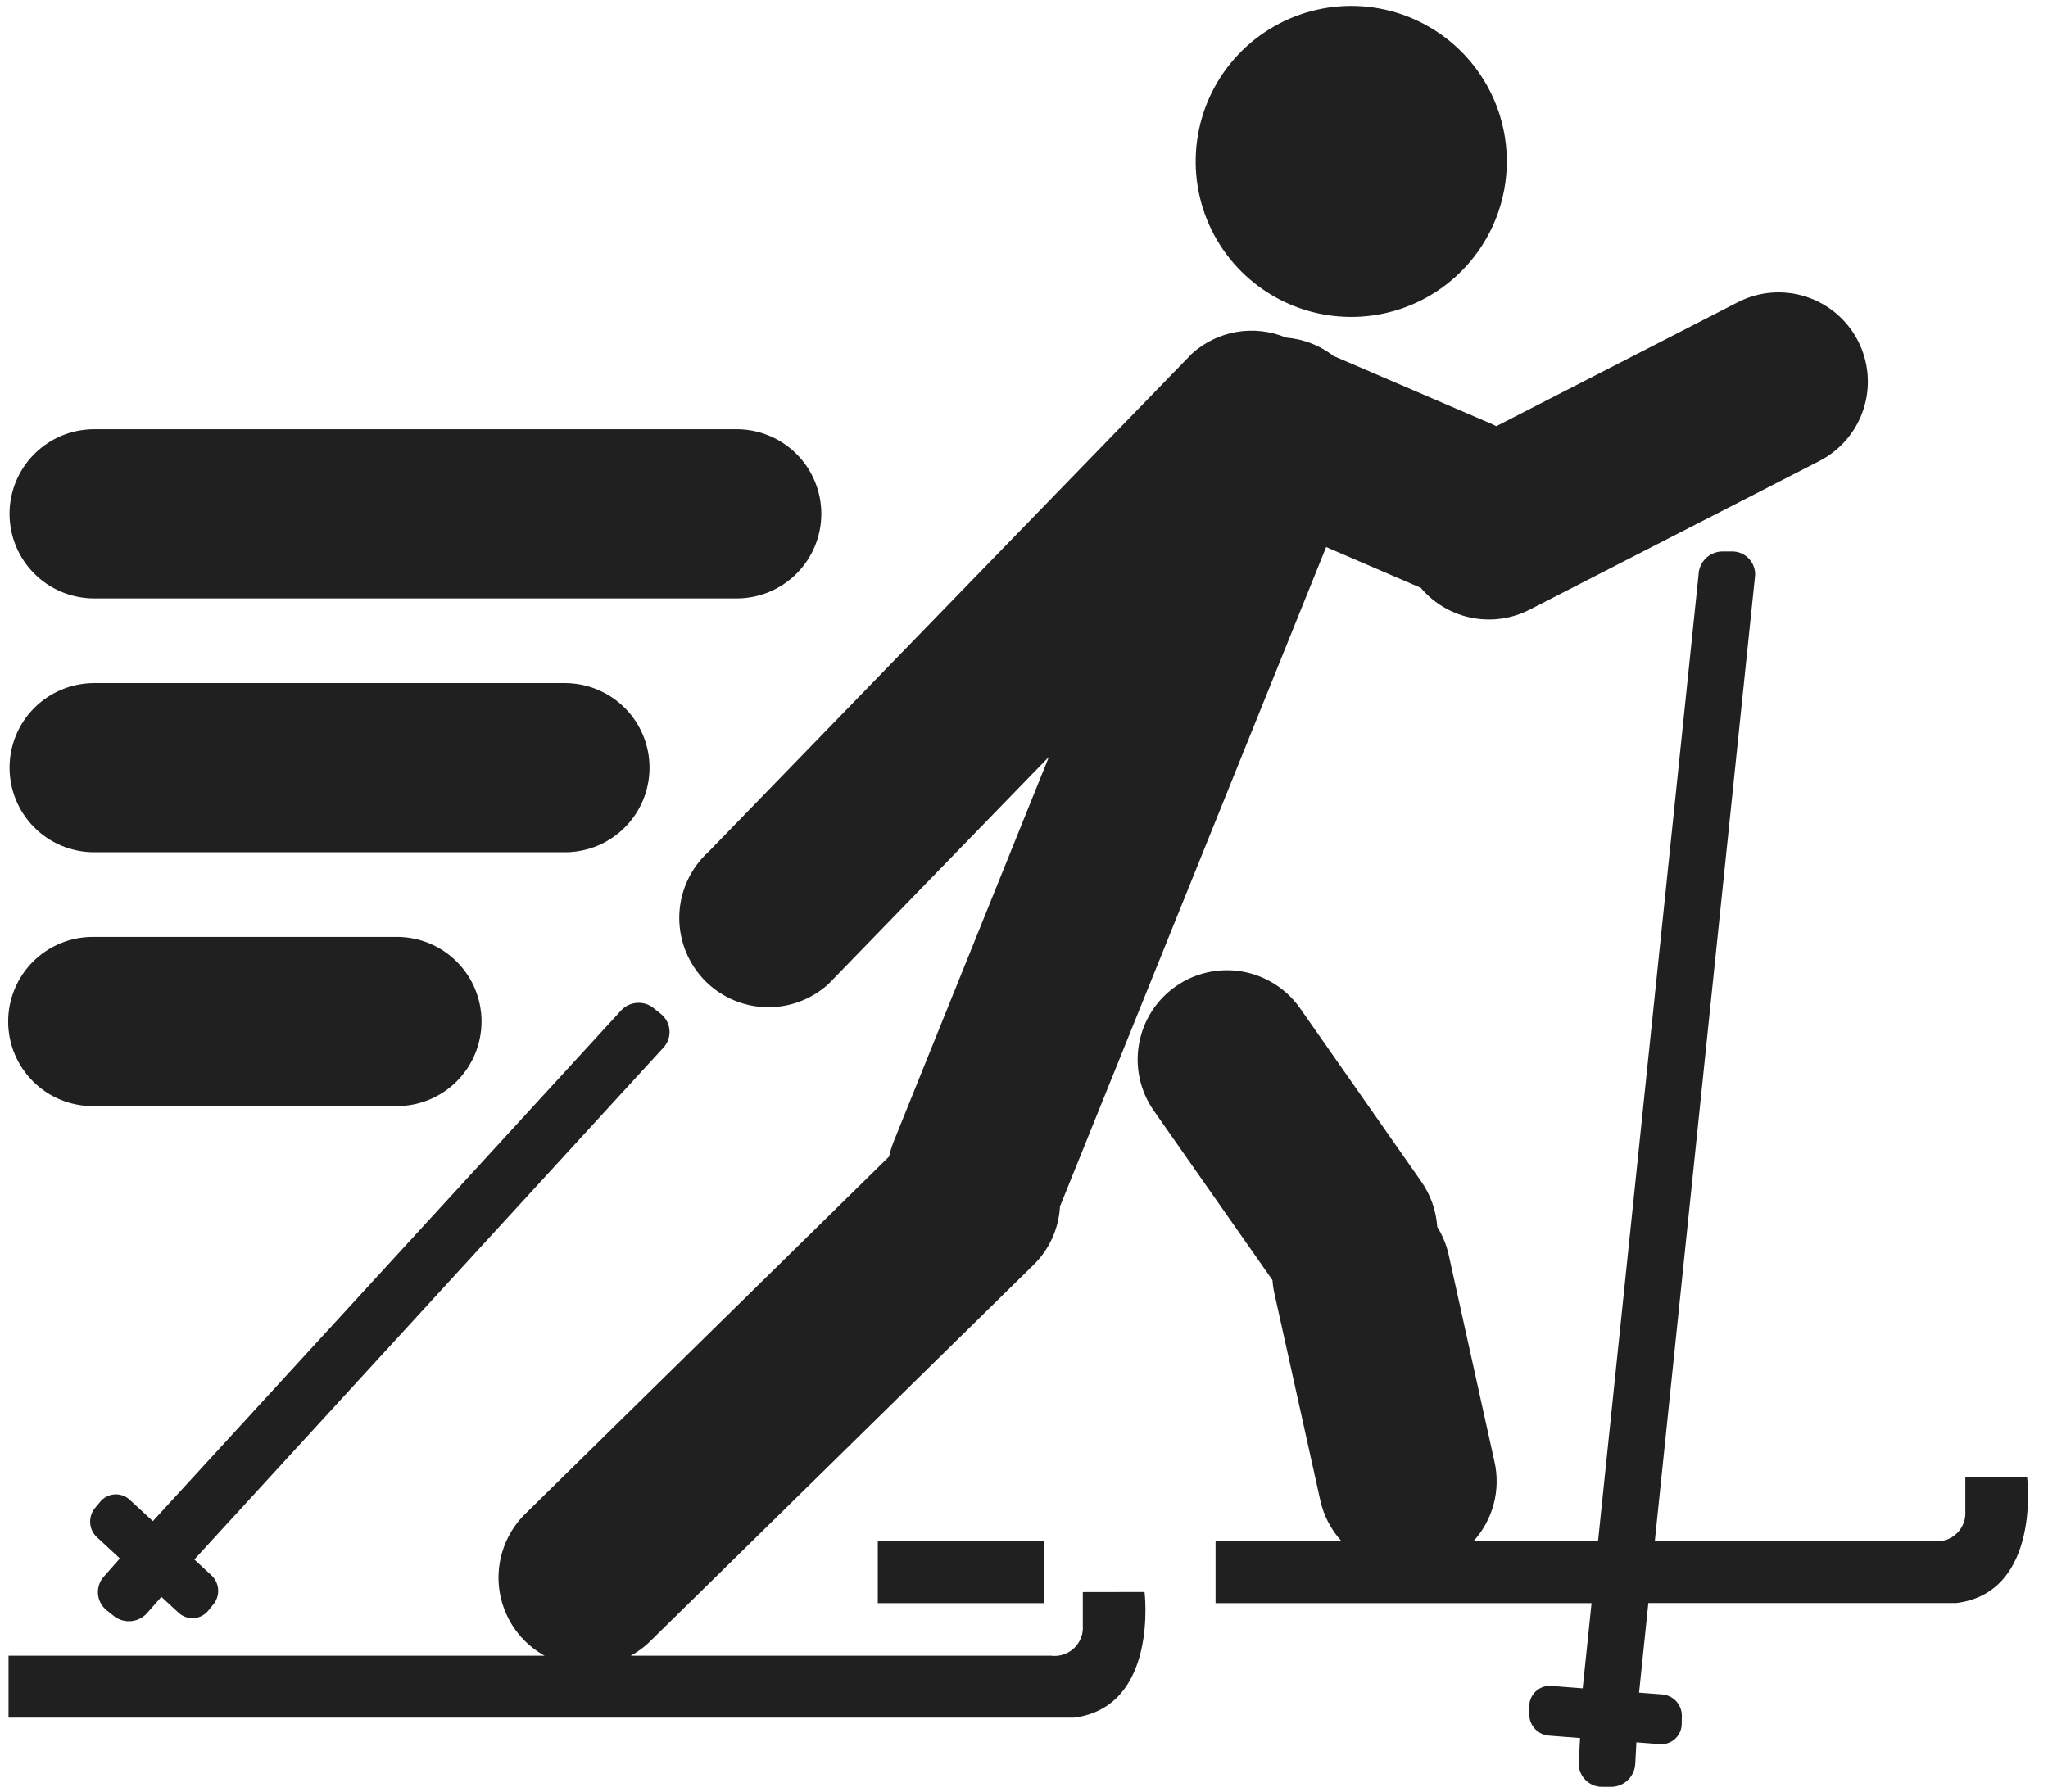 <svg width="80" height="70" viewBox="0 0 80 70" fill="none" xmlns="http://www.w3.org/2000/svg">
<path d="M3.627 23.381H28.726C29.165 23.387 29.6 23.307 30.007 23.144C30.414 22.981 30.784 22.738 31.097 22.431C31.409 22.123 31.657 21.756 31.826 21.352C31.996 20.948 32.083 20.514 32.083 20.075C32.083 19.637 31.996 19.203 31.826 18.799C31.657 18.394 31.409 18.027 31.097 17.72C30.784 17.412 30.414 17.17 30.007 17.007C29.6 16.844 29.165 16.763 28.726 16.77H3.627C2.759 16.784 1.931 17.138 1.323 17.756C0.714 18.375 0.372 19.207 0.372 20.075C0.372 20.943 0.714 21.776 1.323 22.395C1.931 23.013 2.759 23.367 3.627 23.381ZM3.627 33.298H22.118C22.986 33.285 23.813 32.931 24.422 32.312C25.031 31.694 25.372 30.861 25.372 29.994C25.372 29.126 25.031 28.293 24.422 27.675C23.813 27.057 22.986 26.703 22.118 26.689H3.627C2.759 26.703 1.932 27.057 1.323 27.675C0.714 28.293 0.373 29.126 0.373 29.994C0.373 30.861 0.714 31.694 1.323 32.312C1.932 32.931 2.759 33.285 3.627 33.298ZM18.81 39.911C18.81 39.477 18.724 39.047 18.559 38.646C18.393 38.245 18.149 37.881 17.843 37.574C17.536 37.267 17.172 37.023 16.771 36.857C16.37 36.691 15.94 36.605 15.506 36.605H3.625C2.748 36.605 1.907 36.953 1.287 37.574C0.667 38.194 0.319 39.035 0.319 39.911C0.319 40.788 0.667 41.629 1.287 42.249C1.907 42.869 2.748 43.218 3.625 43.218H15.506C16.383 43.217 17.223 42.867 17.842 42.248C18.461 41.627 18.809 40.787 18.81 39.911ZM25.514 39.375L25.802 39.606C25.899 39.68 25.979 39.773 26.039 39.879C26.098 39.985 26.136 40.102 26.149 40.222C26.163 40.343 26.151 40.465 26.116 40.582C26.081 40.698 26.023 40.806 25.945 40.899L7.591 60.932L8.235 61.527C8.396 61.666 8.498 61.863 8.519 62.075C8.54 62.287 8.479 62.5 8.348 62.669L8.145 62.919C8.078 63.004 7.996 63.074 7.902 63.125C7.808 63.177 7.705 63.21 7.599 63.221C7.492 63.232 7.384 63.221 7.282 63.189C7.18 63.158 7.085 63.106 7.003 63.037L6.304 62.392L5.759 63.01C5.602 63.195 5.381 63.312 5.14 63.339C4.899 63.365 4.658 63.299 4.464 63.153L4.176 62.923C4.08 62.849 4 62.756 3.941 62.65C3.881 62.544 3.844 62.427 3.83 62.306C3.817 62.186 3.828 62.064 3.862 61.947C3.896 61.831 3.954 61.723 4.031 61.629L4.682 60.891L3.812 60.085C3.65 59.947 3.547 59.751 3.525 59.538C3.503 59.326 3.563 59.113 3.693 58.943L3.901 58.691C3.967 58.606 4.049 58.536 4.143 58.485C4.236 58.433 4.339 58.401 4.446 58.39C4.552 58.379 4.66 58.389 4.762 58.421C4.864 58.452 4.959 58.504 5.04 58.573L5.971 59.433L24.225 39.52C24.38 39.333 24.601 39.214 24.842 39.187C25.083 39.16 25.325 39.227 25.518 39.374M40.788 60.213H34.289V62.637H40.784L40.788 60.213ZM42.297 62.205V63.506C42.31 63.67 42.286 63.835 42.228 63.988C42.169 64.141 42.077 64.28 41.959 64.394C41.84 64.507 41.697 64.593 41.541 64.644C41.386 64.696 41.22 64.712 41.057 64.692H0.333V67.111H41.952C45.265 66.689 44.709 62.201 44.709 62.201L42.297 62.205ZM20.527 64.138C21.181 64.775 22.058 65.129 22.971 65.126C23.883 65.122 24.757 64.76 25.406 64.119L40.366 49.427C40.988 48.821 41.359 48.003 41.406 47.136L53.181 17.959C53.353 17.535 53.439 17.081 53.435 16.623C53.431 16.165 53.336 15.712 53.157 15.291C52.977 14.869 52.716 14.488 52.388 14.167C52.061 13.847 51.673 13.595 51.248 13.425C50.922 13.297 50.58 13.218 50.232 13.188C49.623 12.934 48.955 12.858 48.305 12.969C47.655 13.08 47.05 13.374 46.561 13.816L27.687 33.27C27 33.89 26.587 34.757 26.538 35.682C26.49 36.606 26.81 37.511 27.429 38.2L27.483 38.261C28.11 38.925 28.972 39.316 29.884 39.351C30.796 39.386 31.686 39.061 32.361 38.447L40.975 29.569L34.907 44.609C34.832 44.796 34.773 44.989 34.731 45.187L20.52 59.146C19.859 59.794 19.483 60.678 19.473 61.603C19.464 62.528 19.822 63.419 20.469 64.081L20.527 64.138ZM76.771 57.726V59.029C76.784 59.193 76.76 59.357 76.702 59.511C76.643 59.665 76.551 59.803 76.432 59.917C76.313 60.03 76.171 60.116 76.014 60.167C75.858 60.219 75.693 60.235 75.529 60.214H64.641L68.56 22.472C68.564 22.35 68.544 22.229 68.499 22.115C68.455 22.002 68.388 21.899 68.302 21.812C68.217 21.726 68.115 21.657 68.002 21.612C67.889 21.566 67.768 21.544 67.646 21.546H67.275C67.033 21.55 66.801 21.648 66.628 21.819C66.456 21.989 66.356 22.22 66.349 22.463L62.423 60.217H57.558C57.935 59.802 58.206 59.303 58.349 58.761C58.491 58.22 58.501 57.652 58.377 57.105L56.591 49.035C56.505 48.646 56.353 48.273 56.142 47.935C56.099 47.294 55.881 46.677 55.51 46.152L50.774 39.38C50.241 38.628 49.432 38.117 48.524 37.959C47.615 37.802 46.681 38.01 45.926 38.539C45.171 39.068 44.656 39.874 44.494 40.782C44.331 41.689 44.535 42.624 45.06 43.382L49.705 50.016C49.718 50.195 49.744 50.373 49.784 50.548L51.573 58.615C51.703 59.212 51.989 59.763 52.401 60.214H47.483V62.637H62.17L61.824 65.966L60.56 65.868C60.453 65.865 60.347 65.884 60.247 65.923C60.148 65.961 60.057 66.02 59.98 66.094C59.904 66.169 59.843 66.258 59.801 66.356C59.759 66.455 59.738 66.56 59.737 66.667V66.994C59.74 67.207 59.824 67.411 59.972 67.564C60.121 67.718 60.322 67.808 60.535 67.817L61.721 67.909L61.668 68.89C61.666 69.011 61.688 69.132 61.733 69.244C61.778 69.356 61.845 69.459 61.93 69.545C62.015 69.631 62.117 69.7 62.228 69.746C62.34 69.792 62.46 69.816 62.581 69.816H62.952C63.194 69.81 63.426 69.712 63.598 69.541C63.77 69.371 63.87 69.14 63.878 68.898L63.922 68.076L64.87 68.15C64.977 68.153 65.084 68.135 65.183 68.096C65.283 68.057 65.374 67.999 65.451 67.924C65.528 67.849 65.588 67.759 65.63 67.66C65.671 67.562 65.692 67.456 65.692 67.348L65.697 67.024C65.694 66.811 65.61 66.607 65.462 66.454C65.313 66.301 65.112 66.211 64.899 66.201L64.026 66.134L64.389 62.632H76.429C79.741 62.209 79.185 57.722 79.185 57.722L76.771 57.726ZM47.102 15.642C46.76 16.488 46.763 17.435 47.112 18.279C47.46 19.122 48.126 19.796 48.967 20.153L55.499 22.967C56.346 23.317 57.296 23.32 58.145 22.974C58.994 22.629 59.673 21.964 60.035 21.122C60.398 20.28 60.414 19.329 60.081 18.476C59.748 17.622 59.093 16.933 58.257 16.558L51.722 13.749C50.872 13.382 49.911 13.367 49.051 13.708C48.19 14.049 47.5 14.717 47.132 15.567L47.102 15.642ZM55.098 22.38C55.533 23.183 56.265 23.783 57.138 24.051C58.011 24.319 58.954 24.234 59.764 23.814L71.069 18.013C71.892 17.59 72.513 16.858 72.796 15.978C73.079 15.097 73 14.14 72.578 13.317C72.155 12.495 71.423 11.873 70.542 11.591C69.661 11.308 68.704 11.386 67.882 11.809L56.581 17.611C55.757 18.033 55.135 18.764 54.85 19.645C54.565 20.526 54.642 21.483 55.063 22.307L55.098 22.38ZM58.18 9.096C57.628 10.164 56.772 11.044 55.72 11.626C54.667 12.207 53.466 12.463 52.269 12.361C51.071 12.26 49.93 11.805 48.991 11.055C48.051 10.305 47.355 9.293 46.991 8.148C46.627 7.002 46.611 5.774 46.945 4.619C47.279 3.465 47.947 2.435 48.867 1.66C49.786 0.886 50.914 0.401 52.109 0.268C53.304 0.135 54.511 0.359 55.578 0.913C57.009 1.653 58.086 2.931 58.575 4.465C59.063 6 58.921 7.666 58.181 9.096" fill="#202020"/>
</svg>
